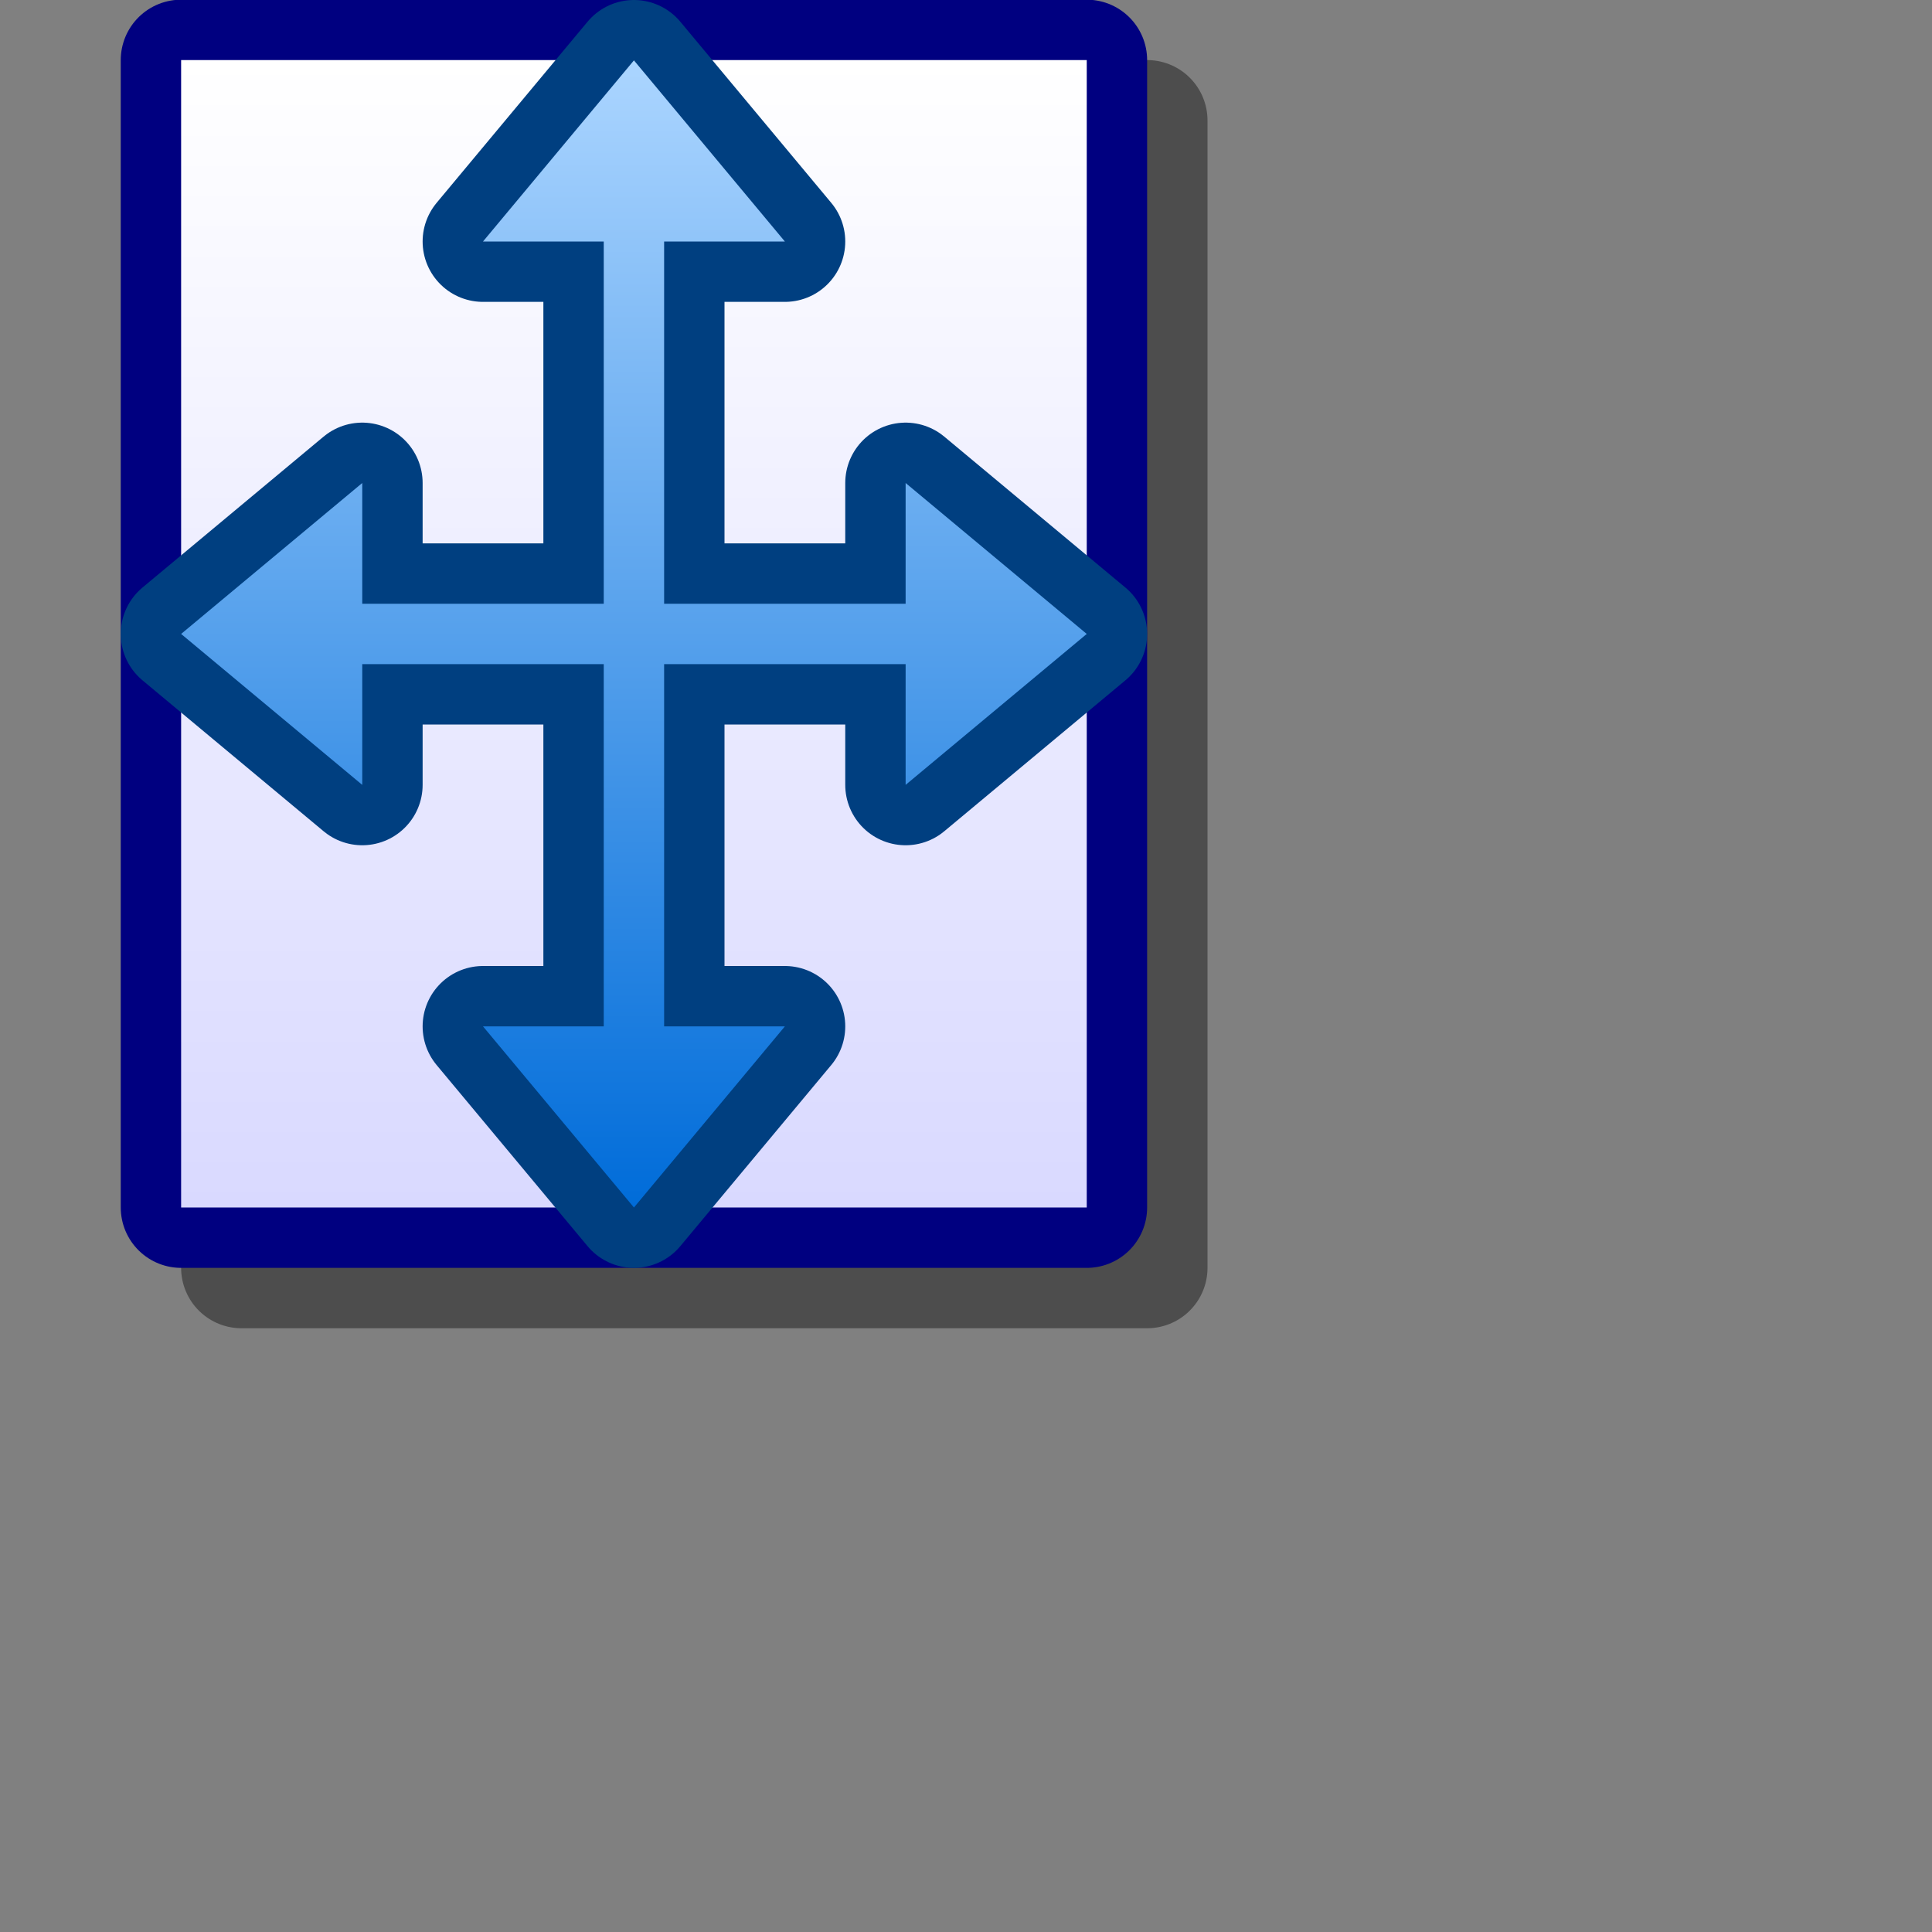 <?xml version="1.0" encoding="UTF-8" standalone="yes"?>
<svg version="1.1" width="64" height="64" color-interpolation="linearRGB"
     xmlns:svg="http://www.w3.org/2000/svg" xmlns="http://www.w3.org/2000/svg">
 <rect width="100%" height="100%" fill="#808080" stroke="none"/>
 <g>
  <path style="fill:none; stroke:#000000; stroke-opacity:0.4; stroke-width:4; stroke-linecap:round; stroke-linejoin:round"
        d="M6 1.99H36V40H6V1.99z"
        transform="matrix(1,0,0,1,2,2)"
  />
  <path style="fill:none; stroke:#000080; stroke-width:4; stroke-linecap:round; stroke-linejoin:round"
        d="M6 1.99H36V40H6V1.99z"
  />
  <linearGradient id="gradient0" gradientUnits="userSpaceOnUse" x1="128" y1="1.99" x2="128" y2="40">
   <stop offset="0" stop-color="#ffffff"/>
   <stop offset="1" stop-color="#d9d9ff"/>
  </linearGradient>
  <path style="fill:url(#gradient0)"
        d="M6 1.99H36V40H6V1.99z"
  />
  <path style="fill:none; stroke:#003f80; stroke-width:4; stroke-linecap:round; stroke-linejoin:round"
        d="M12 20H30V16L36 21L30 26V22H12V26L6 21L12 16V20z
           M22 8V34H26L21 40L16 34H20V8H16L21 2L26 8H22z"
  />
  <linearGradient id="gradient1" gradientUnits="userSpaceOnUse" x1="128" y1="2" x2="128" y2="40">
   <stop offset="0" stop-color="#abd5ff"/>
   <stop offset="1" stop-color="#006cd9"/>
  </linearGradient>
  <path style="fill:url(#gradient1)"
        d="M12 20H30V16L36 21L30 26V22H12V26L6 21L12 16V20z
           M22 8V34H26L21 40L16 34H20V8H16L21 2L26 8H22z"
  />
 </g>
</svg>
